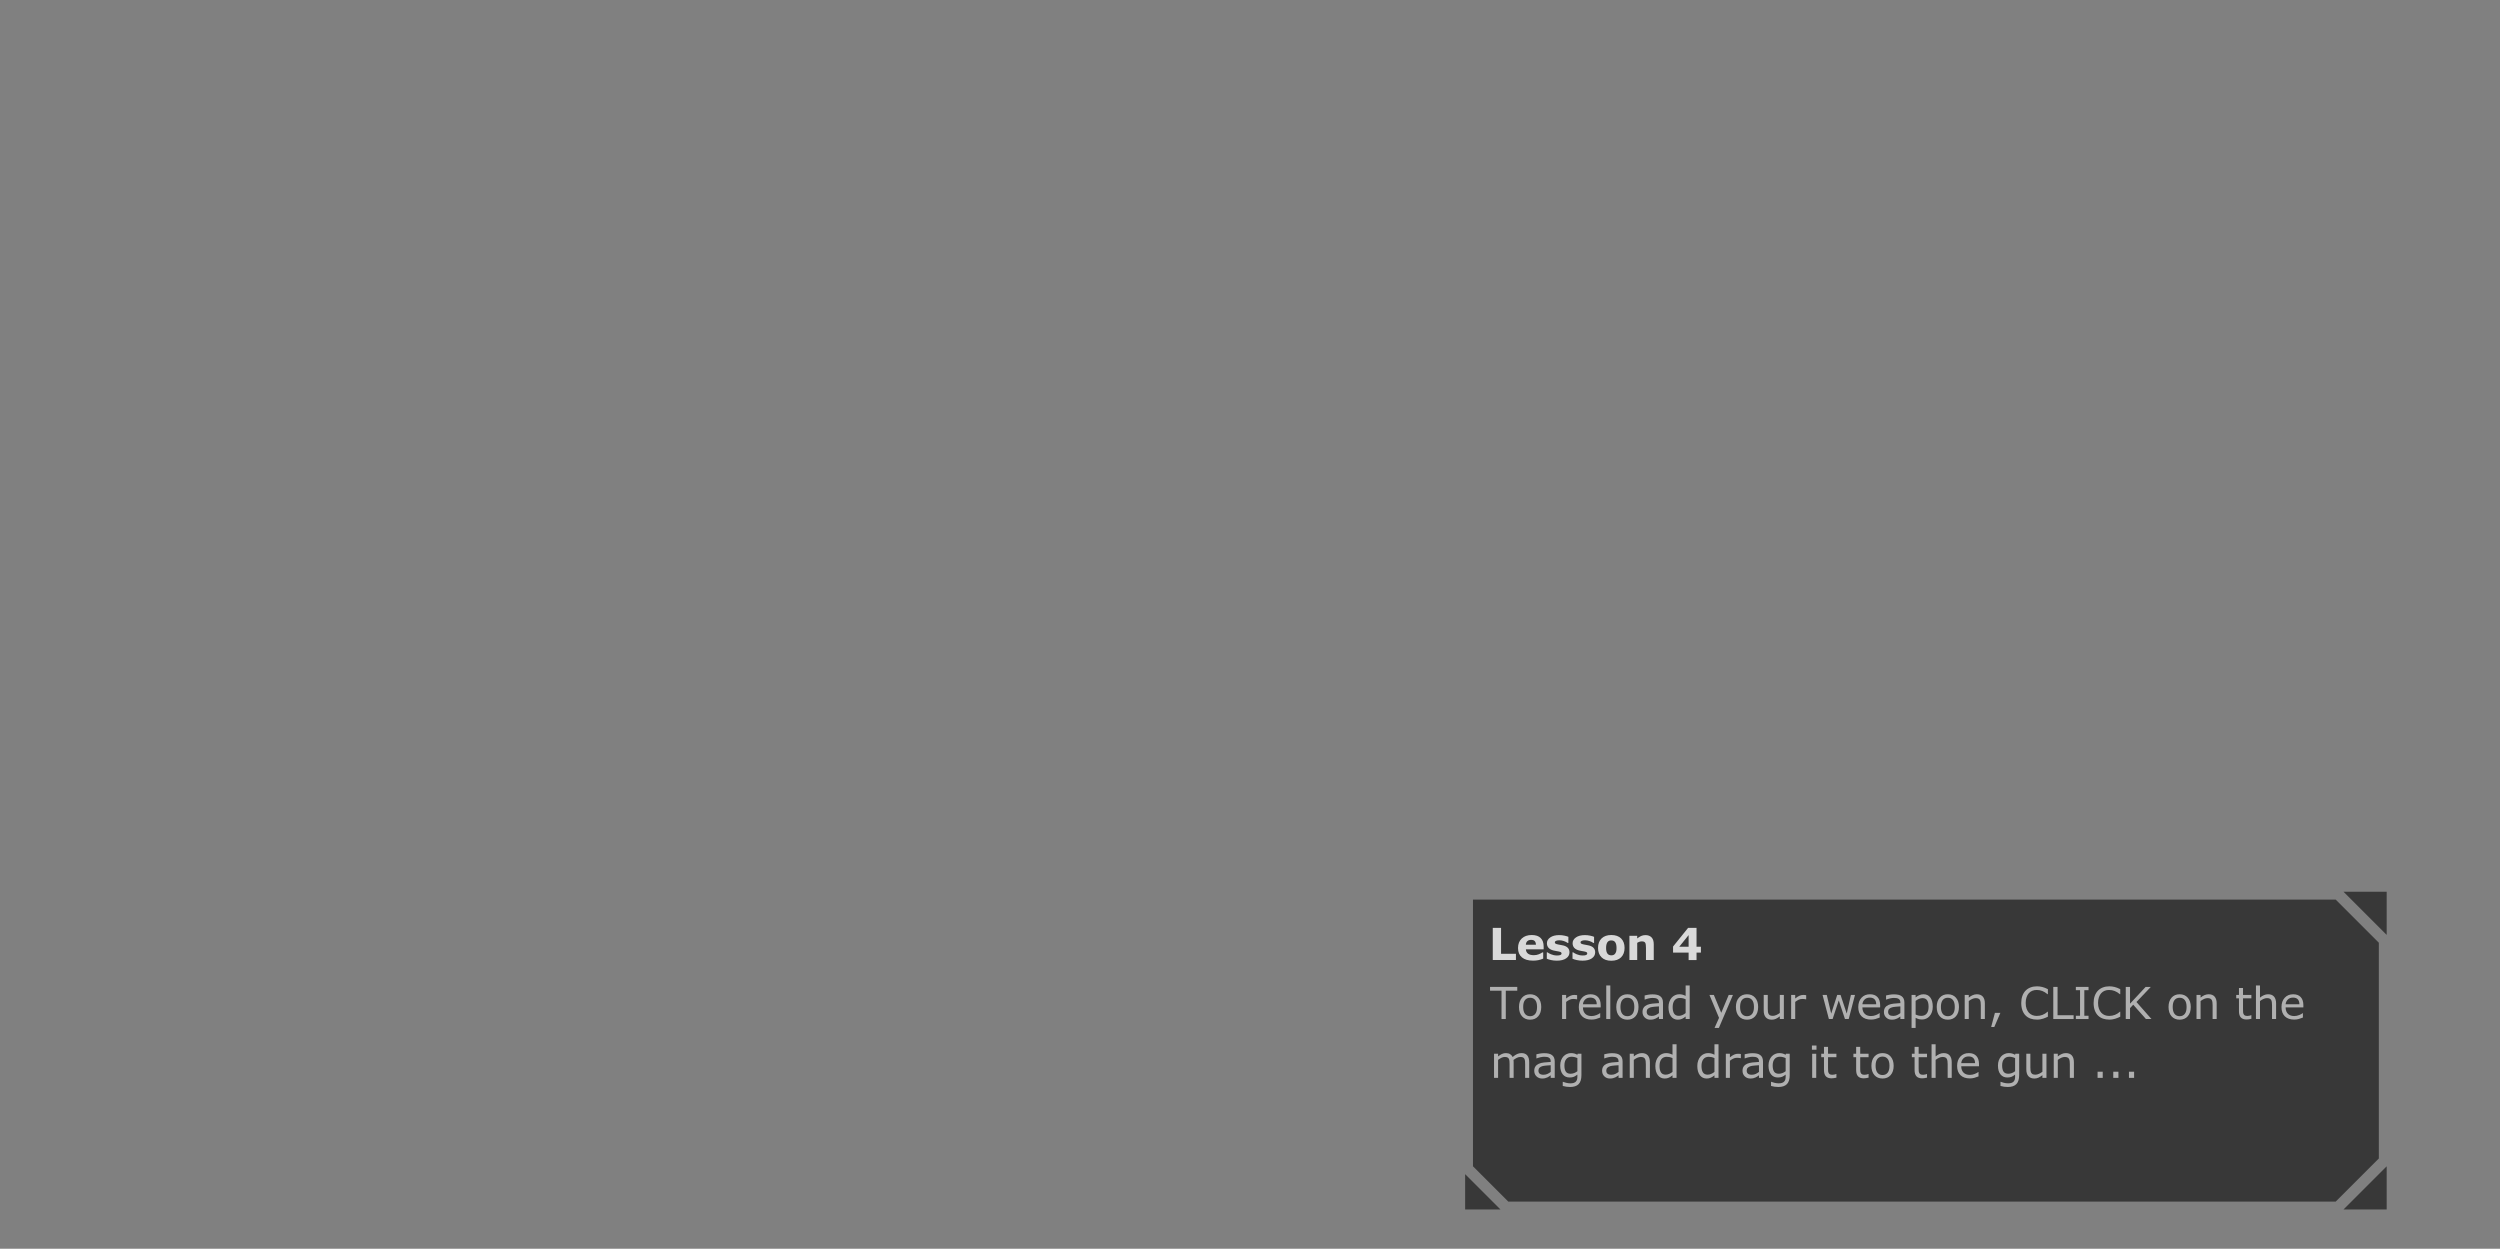 <?xml version="1.0" encoding="UTF-8" standalone="no"?>
<svg xmlns:xlink="http://www.w3.org/1999/xlink" height="338.1px" width="676.9px" xmlns="http://www.w3.org/2000/svg">
  <rect width="100%" height="100%" fill="#808080" stroke="none"/>
  <g transform="matrix(1.0, 0.0, 0.0, 1.0, 203.95, 157.0)">
    <use height="81.0" transform="matrix(1.062, 0.0, 0.0, 1.062, 192.75, 84.45)" width="234.95" xlink:href="#sprite0"/>
  </g>
  <defs>
    <g id="sprite0" transform="matrix(1.0, 0.0, 0.0, 1.0, 0.0, 0.0)">
      <use height="81.0" transform="matrix(1.0, 0.0, 0.0, 1.0, 0.0, 0.0)" width="234.95" xlink:href="#shape0"/>
      <use height="10.45" transform="matrix(1.0, 0.0, 0.0, 1.0, 7.0, 8.15)" width="63.0" xlink:href="#text0"/>
      <use height="27.85" transform="matrix(1.0, 0.0, 0.0, 1.0, 6.35, 23.1)" width="207.2" xlink:href="#text1"/>
    </g>
    <g id="shape0" transform="matrix(1.0, 0.0, 0.0, 1.0, 0.0, 0.0)">
      <path d="M232.95 13.0 L232.95 68.0 221.95 79.0 11.0 79.0 2.0 70.0 2.0 2.0 221.95 2.0 232.95 13.0 M223.95 0.0 L234.95 0.0 234.95 11.0 223.95 0.0 M234.95 81.0 L223.95 81.0 234.95 70.0 234.95 81.0 M9.0 81.0 L0.0 81.0 0.0 72.0 9.0 81.0" fill="#000000" fill-opacity="0.565" fill-rule="evenodd" stroke="none"/>
    </g>
    <g id="text0" transform="matrix(1.0, 0.0, 0.0, 1.0, -69.15, -1.75)">
      <g transform="matrix(1.0, 0.0, 0.0, 1.0, 68.15, 0.0)">
        <use fill="#ffffff" fill-opacity="0.808" height="10.45" transform="matrix(0.011, 0.0, 0.0, 0.011, 0.0, 11.0)" width="63.0" xlink:href="#font_Verdana_L0"/>
        <use fill="#ffffff" fill-opacity="0.808" height="10.45" transform="matrix(0.011, 0.0, 0.0, 0.011, 7.0, 11.0)" width="63.0" xlink:href="#font_Verdana_e0"/>
        <use fill="#ffffff" fill-opacity="0.808" height="10.45" transform="matrix(0.011, 0.0, 0.0, 0.011, 14.3, 11.0)" width="63.0" xlink:href="#font_Verdana_s0"/>
        <use fill="#ffffff" fill-opacity="0.808" height="10.45" transform="matrix(0.011, 0.0, 0.0, 0.011, 20.85, 11.0)" width="63.0" xlink:href="#font_Verdana_s0"/>
        <use fill="#ffffff" fill-opacity="0.808" height="10.45" transform="matrix(0.011, 0.0, 0.0, 0.011, 27.4, 11.0)" width="63.0" xlink:href="#font_Verdana_o0"/>
        <use fill="#ffffff" fill-opacity="0.808" height="10.45" transform="matrix(0.011, 0.0, 0.0, 0.011, 34.95, 11.0)" width="63.0" xlink:href="#font_Verdana_n0"/>
        <use fill="#ffffff" fill-opacity="0.808" height="10.45" transform="matrix(0.011, 0.0, 0.0, 0.011, 46.55, 11.0)" width="63.0" xlink:href="#font_Verdana_40"/>
      </g>
    </g>
    <g id="font_Verdana_L0">
      <path d="M632.0 0.0 L632.0 -144.0 287.0 -144.0 287.0 -744.5 95.0 -744.5 95.0 0.0 632.0 0.0" fill-rule="evenodd" stroke="none"/>
    </g>
    <g id="font_Verdana_e0">
      <path d="M459.0 -353.0 L225.5 -353.0 Q229.5 -412.5 263.0 -439.5 296.5 -466.5 348.5 -466.5 404.5 -466.5 431.0 -438.0 457.5 -409.5 459.0 -353.0 M638.0 -247.5 L638.0 -310.5 Q638.0 -440.5 569.0 -509.5 500.0 -579.0 363.0 -579.0 214.5 -579.0 129.5 -497.5 44.0 -416.5 44.0 -277.5 44.0 -137.0 134.0 -61.0 224.0 15.0 393.0 15.0 458.5 15.0 512.5 4.0 566.5 -7.0 627.5 -31.5 L627.5 -176.0 607.5 -176.0 Q576.5 -152.5 523.0 -132.0 469.5 -111.5 412.5 -111.5 322.5 -111.5 276.5 -146.5 230.0 -181.5 226.0 -247.5 L638.0 -247.5" fill-rule="evenodd" stroke="none"/>
    </g>
    <g id="font_Verdana_s0">
      <path d="M573.0 -178.0 L573.0 -178.0 Q573.0 -237.5 539.0 -277.0 505.0 -317.0 434.0 -335.5 402.0 -343.5 370.5 -348.5 338.5 -354.0 311.0 -359.5 261.0 -370.0 247.5 -380.5 234.0 -391.0 234.0 -411.0 234.0 -433.0 264.0 -445.0 293.5 -457.0 337.0 -457.0 389.5 -457.0 441.0 -439.5 492.0 -422.5 532.0 -395.0 L547.5 -395.0 547.5 -537.0 Q515.0 -551.5 457.5 -564.0 399.5 -577.0 336.5 -577.0 203.5 -577.0 127.0 -523.0 50.0 -469.5 50.0 -388.5 50.0 -325.5 87.0 -283.0 124.0 -241.0 200.5 -221.0 228.5 -213.5 263.0 -208.0 297.0 -203.0 317.0 -198.5 359.0 -190.0 374.0 -180.5 389.0 -171.5 389.0 -151.0 389.0 -128.0 363.5 -116.0 338.0 -104.5 285.0 -104.5 244.5 -104.5 209.0 -112.5 173.5 -121.0 145.5 -132.5 113.0 -145.5 95.5 -156.5 77.5 -168.0 64.0 -177.5 L47.5 -177.5 47.5 -29.5 Q84.5 -12.5 145.5 1.5 206.5 15.5 281.5 15.5 417.0 15.5 495.0 -37.5 573.0 -91.0 573.0 -178.0" fill-rule="evenodd" stroke="none"/>
    </g>
    <g id="font_Verdana_o0">
      <path d="M437.5 -144.0 L437.5 -144.0 Q422.0 -124.5 400.0 -116.0 377.5 -108.0 353.0 -108.0 324.5 -108.0 302.5 -117.0 280.0 -126.0 264.0 -145.5 247.5 -166.0 239.0 -199.5 230.5 -233.5 230.5 -279.5 230.5 -331.0 240.5 -365.0 250.0 -399.0 266.5 -418.5 285.0 -439.5 305.5 -446.5 325.5 -453.5 351.5 -453.5 377.5 -453.5 400.0 -445.0 422.5 -436.5 438.5 -416.0 454.5 -396.0 463.5 -362.5 472.5 -329.0 472.5 -279.5 472.5 -226.0 464.0 -195.5 455.0 -165.5 437.5 -144.0 M659.0 -280.5 L659.0 -280.5 Q659.0 -419.0 579.0 -499.0 498.5 -579.0 351.5 -579.0 206.5 -579.0 125.5 -499.5 44.0 -420.0 44.0 -280.5 44.0 -142.0 125.0 -62.0 205.5 17.5 351.5 17.5 497.5 17.5 578.5 -62.0 659.0 -142.0 659.0 -280.5" fill-rule="evenodd" stroke="none"/>
    </g>
    <g id="font_Verdana_n0">
      <path d="M649.0 0.0 L649.0 -365.5 Q649.0 -471.0 598.0 -524.0 546.5 -577.0 456.0 -577.0 402.0 -577.0 357.5 -557.0 313.5 -537.0 265.5 -499.5 L265.5 -561.5 85.0 -561.5 85.0 0.0 265.5 0.0 265.5 -398.0 Q295.0 -415.5 320.5 -423.5 345.5 -431.5 370.0 -431.5 404.5 -431.5 424.0 -423.0 443.0 -414.5 453.0 -396.0 461.5 -380.0 465.0 -346.0 468.5 -312.5 468.5 -278.5 L468.5 0.0 649.0 0.0" fill-rule="evenodd" stroke="none"/>
    </g>
    <g id="font_Verdana_40">
      <path d="M402.5 -307.5 L185.5 -307.5 402.5 -577.0 402.5 -307.5 M687.5 -171.5 L687.5 -307.5 586.0 -307.5 586.0 -744.5 390.5 -744.5 42.0 -312.5 42.0 -171.5 402.5 -171.5 402.5 2.0 586.0 2.0 586.0 -171.5 687.5 -171.5" fill-rule="evenodd" stroke="none"/>
    </g>
    <g id="text1" transform="matrix(1.0, 0.0, 0.0, 1.0, -68.15, -1.65)">
      <g transform="matrix(1.0, 0.0, 0.0, 1.0, 68.15, 0.0)">
        <use fill="#cccccc" fill-opacity="0.808" height="27.85" transform="matrix(0.011, 0.0, 0.0, 0.011, 0.0, 11.0)" width="207.2" xlink:href="#font_Verdana_T0"/>
        <use fill="#cccccc" fill-opacity="0.808" height="27.85" transform="matrix(0.011, 0.0, 0.0, 0.011, 6.8, 11.0)" width="207.2" xlink:href="#font_Verdana_o1"/>
        <use fill="#cccccc" fill-opacity="0.808" height="27.85" transform="matrix(0.011, 0.0, 0.0, 0.011, 17.35, 11.0)" width="207.2" xlink:href="#font_Verdana_r0"/>
        <use fill="#cccccc" fill-opacity="0.808" height="27.85" transform="matrix(0.011, 0.0, 0.0, 0.011, 22.05, 11.0)" width="207.2" xlink:href="#font_Verdana_e1"/>
        <use fill="#cccccc" fill-opacity="0.808" height="27.85" transform="matrix(0.011, 0.0, 0.0, 0.011, 28.6, 11.0)" width="207.2" xlink:href="#font_Verdana_l0"/>
        <use fill="#cccccc" fill-opacity="0.808" height="27.85" transform="matrix(0.011, 0.0, 0.0, 0.011, 31.6, 11.0)" width="207.2" xlink:href="#font_Verdana_o1"/>
        <use fill="#cccccc" fill-opacity="0.808" height="27.85" transform="matrix(0.011, 0.0, 0.0, 0.011, 38.3, 11.0)" width="207.2" xlink:href="#font_Verdana_a0"/>
        <use fill="#cccccc" fill-opacity="0.808" height="27.85" transform="matrix(0.011, 0.0, 0.0, 0.011, 44.9, 11.0)" width="207.2" xlink:href="#font_Verdana_d0"/>
        <use fill="#cccccc" fill-opacity="0.808" height="27.85" transform="matrix(0.011, 0.0, 0.0, 0.011, 55.6, 11.0)" width="207.2" xlink:href="#font_Verdana_y0"/>
        <use fill="#cccccc" fill-opacity="0.808" height="27.85" transform="matrix(0.011, 0.0, 0.0, 0.011, 62.1, 11.0)" width="207.2" xlink:href="#font_Verdana_o1"/>
        <use fill="#cccccc" fill-opacity="0.808" height="27.85" transform="matrix(0.011, 0.0, 0.0, 0.011, 68.8, 11.0)" width="207.2" xlink:href="#font_Verdana_u0"/>
        <use fill="#cccccc" fill-opacity="0.808" height="27.85" transform="matrix(0.011, 0.0, 0.0, 0.011, 75.75, 11.0)" width="207.2" xlink:href="#font_Verdana_r0"/>
        <use fill="#cccccc" fill-opacity="0.808" height="27.85" transform="matrix(0.011, 0.0, 0.0, 0.011, 84.3, 11.0)" width="207.2" xlink:href="#font_Verdana_w0"/>
        <use fill="#cccccc" fill-opacity="0.808" height="27.85" transform="matrix(0.011, 0.0, 0.0, 0.011, 93.3, 11.0)" width="207.2" xlink:href="#font_Verdana_e1"/>
        <use fill="#cccccc" fill-opacity="0.808" height="27.85" transform="matrix(0.011, 0.0, 0.0, 0.011, 99.85, 11.0)" width="207.2" xlink:href="#font_Verdana_a0"/>
        <use fill="#cccccc" fill-opacity="0.808" height="27.85" transform="matrix(0.011, 0.0, 0.0, 0.011, 106.45, 11.0)" width="207.2" xlink:href="#font_Verdana_p0"/>
        <use fill="#cccccc" fill-opacity="0.808" height="27.85" transform="matrix(0.011, 0.0, 0.0, 0.011, 113.3, 11.0)" width="207.2" xlink:href="#font_Verdana_o1"/>
        <use fill="#cccccc" fill-opacity="0.808" height="27.85" transform="matrix(0.011, 0.0, 0.0, 0.011, 120.0, 11.0)" width="207.2" xlink:href="#font_Verdana_n1"/>
        <use fill="#cccccc" fill-opacity="0.808" height="27.85" transform="matrix(0.011, 0.0, 0.0, 0.011, 126.95, 11.0)" width="207.2" xlink:href="#font_Verdana__2"/>
        <use fill="#cccccc" fill-opacity="0.808" height="27.85" transform="matrix(0.011, 0.0, 0.0, 0.011, 134.8, 11.0)" width="207.2" xlink:href="#font_Verdana_C0"/>
        <use fill="#cccccc" fill-opacity="0.808" height="27.85" transform="matrix(0.011, 0.0, 0.0, 0.011, 142.5, 11.0)" width="207.2" xlink:href="#font_Verdana_L1"/>
        <use fill="#cccccc" fill-opacity="0.808" height="27.85" transform="matrix(0.011, 0.0, 0.0, 0.011, 148.6, 11.0)" width="207.2" xlink:href="#font_Verdana_I0"/>
        <use fill="#cccccc" fill-opacity="0.808" height="27.85" transform="matrix(0.011, 0.0, 0.0, 0.011, 153.25, 11.0)" width="207.2" xlink:href="#font_Verdana_C0"/>
        <use fill="#cccccc" fill-opacity="0.808" height="27.85" transform="matrix(0.011, 0.0, 0.0, 0.011, 160.95, 11.0)" width="207.2" xlink:href="#font_Verdana_K0"/>
        <use fill="#cccccc" fill-opacity="0.808" height="27.85" transform="matrix(0.011, 0.0, 0.0, 0.011, 172.4, 11.0)" width="207.2" xlink:href="#font_Verdana_o1"/>
        <use fill="#cccccc" fill-opacity="0.808" height="27.85" transform="matrix(0.011, 0.0, 0.0, 0.011, 179.1, 11.0)" width="207.2" xlink:href="#font_Verdana_n1"/>
        <use fill="#cccccc" fill-opacity="0.808" height="27.85" transform="matrix(0.011, 0.0, 0.0, 0.011, 189.9, 11.0)" width="207.2" xlink:href="#font_Verdana_t0"/>
        <use fill="#cccccc" fill-opacity="0.808" height="27.85" transform="matrix(0.011, 0.0, 0.0, 0.011, 194.25, 11.0)" width="207.2" xlink:href="#font_Verdana_h0"/>
        <use fill="#cccccc" fill-opacity="0.808" height="27.85" transform="matrix(0.011, 0.0, 0.0, 0.011, 201.2, 11.0)" width="207.2" xlink:href="#font_Verdana_e1"/>
      </g>
      <g transform="matrix(1.0, 0.0, 0.0, 1.0, 68.15, 0.0)">
        <use fill="#cccccc" fill-opacity="0.808" height="27.85" transform="matrix(0.011, 0.0, 0.0, 0.011, 0.0, 26.0)" width="207.2" xlink:href="#font_Verdana_m0"/>
        <use fill="#cccccc" fill-opacity="0.808" height="27.85" transform="matrix(0.011, 0.0, 0.0, 0.011, 10.7, 26.0)" width="207.2" xlink:href="#font_Verdana_a0"/>
        <use fill="#cccccc" fill-opacity="0.808" height="27.85" transform="matrix(0.011, 0.0, 0.0, 0.011, 17.3, 26.0)" width="207.2" xlink:href="#font_Verdana_g0"/>
        <use fill="#cccccc" fill-opacity="0.808" height="27.85" transform="matrix(0.011, 0.0, 0.0, 0.011, 28.0, 26.0)" width="207.2" xlink:href="#font_Verdana_a0"/>
        <use fill="#cccccc" fill-opacity="0.808" height="27.85" transform="matrix(0.011, 0.0, 0.0, 0.011, 34.6, 26.0)" width="207.2" xlink:href="#font_Verdana_n1"/>
        <use fill="#cccccc" fill-opacity="0.808" height="27.85" transform="matrix(0.011, 0.0, 0.0, 0.011, 41.55, 26.0)" width="207.2" xlink:href="#font_Verdana_d0"/>
        <use fill="#cccccc" fill-opacity="0.808" height="27.85" transform="matrix(0.011, 0.0, 0.0, 0.011, 52.25, 26.0)" width="207.2" xlink:href="#font_Verdana_d0"/>
        <use fill="#cccccc" fill-opacity="0.808" height="27.85" transform="matrix(0.011, 0.0, 0.0, 0.011, 59.1, 26.0)" width="207.2" xlink:href="#font_Verdana_r0"/>
        <use fill="#cccccc" fill-opacity="0.808" height="27.85" transform="matrix(0.011, 0.0, 0.0, 0.011, 63.8, 26.0)" width="207.2" xlink:href="#font_Verdana_a0"/>
        <use fill="#cccccc" fill-opacity="0.808" height="27.85" transform="matrix(0.011, 0.0, 0.0, 0.011, 70.4, 26.0)" width="207.2" xlink:href="#font_Verdana_g0"/>
        <use fill="#cccccc" fill-opacity="0.808" height="27.85" transform="matrix(0.011, 0.0, 0.0, 0.011, 81.1, 26.0)" width="207.2" xlink:href="#font_Verdana_i0"/>
        <use fill="#cccccc" fill-opacity="0.808" height="27.85" transform="matrix(0.011, 0.0, 0.0, 0.011, 84.1, 26.0)" width="207.2" xlink:href="#font_Verdana_t0"/>
        <use fill="#cccccc" fill-opacity="0.808" height="27.85" transform="matrix(0.011, 0.0, 0.0, 0.011, 92.3, 26.0)" width="207.2" xlink:href="#font_Verdana_t0"/>
        <use fill="#cccccc" fill-opacity="0.808" height="27.85" transform="matrix(0.011, 0.0, 0.0, 0.011, 96.65, 26.0)" width="207.2" xlink:href="#font_Verdana_o1"/>
        <use fill="#cccccc" fill-opacity="0.808" height="27.85" transform="matrix(0.011, 0.0, 0.0, 0.011, 107.2, 26.0)" width="207.2" xlink:href="#font_Verdana_t0"/>
        <use fill="#cccccc" fill-opacity="0.808" height="27.85" transform="matrix(0.011, 0.0, 0.0, 0.011, 111.55, 26.0)" width="207.2" xlink:href="#font_Verdana_h0"/>
        <use fill="#cccccc" fill-opacity="0.808" height="27.85" transform="matrix(0.011, 0.0, 0.0, 0.011, 118.5, 26.0)" width="207.2" xlink:href="#font_Verdana_e1"/>
        <use fill="#cccccc" fill-opacity="0.808" height="27.85" transform="matrix(0.011, 0.0, 0.0, 0.011, 128.9, 26.0)" width="207.2" xlink:href="#font_Verdana_g0"/>
        <use fill="#cccccc" fill-opacity="0.808" height="27.85" transform="matrix(0.011, 0.0, 0.0, 0.011, 135.75, 26.0)" width="207.2" xlink:href="#font_Verdana_u0"/>
        <use fill="#cccccc" fill-opacity="0.808" height="27.85" transform="matrix(0.011, 0.0, 0.0, 0.011, 142.7, 26.0)" width="207.2" xlink:href="#font_Verdana_n1"/>
        <use fill="#cccccc" fill-opacity="0.808" height="27.85" transform="matrix(0.011, 0.0, 0.0, 0.011, 153.5, 26.0)" width="207.2" xlink:href="#font_Verdana_.0"/>
        <use fill="#cccccc" fill-opacity="0.808" height="27.85" transform="matrix(0.011, 0.0, 0.0, 0.011, 157.5, 26.0)" width="207.2" xlink:href="#font_Verdana_.0"/>
        <use fill="#cccccc" fill-opacity="0.808" height="27.85" transform="matrix(0.011, 0.0, 0.0, 0.011, 161.5, 26.0)" width="207.2" xlink:href="#font_Verdana_.0"/>
      </g>
    </g>
    <g id="font_Verdana_T0">
      <path d="M631.0 -656.5 L631.0 -744.5 0.0 -744.5 0.0 -656.5 266.0 -656.5 266.0 0.0 365.0 0.0 365.0 -656.5 631.0 -656.5" fill-rule="evenodd" stroke="none"/>
    </g>
    <g id="font_Verdana_o1">
      <path d="M471.5 -279.0 L471.5 -279.0 Q471.5 -173.0 429.0 -119.0 386.0 -65.5 311.0 -65.5 235.0 -65.5 192.5 -119.5 150.0 -174.0 150.0 -279.0 150.0 -387.5 192.5 -440.0 234.5 -493.0 311.0 -493.0 386.5 -493.0 429.0 -440.0 471.5 -387.5 471.5 -279.0 M568.5 -279.0 L568.5 -279.0 Q568.5 -415.5 498.5 -494.5 428.5 -574.0 311.0 -574.0 192.5 -574.0 123.0 -494.5 53.0 -415.5 53.0 -279.0 53.0 -142.5 123.0 -63.5 192.5 15.5 311.0 15.5 428.5 15.5 498.5 -63.5 568.5 -142.5 568.5 -279.0" fill-rule="evenodd" stroke="none"/>
    </g>
    <g id="font_Verdana_r0">
      <path d="M441.0 -456.0 L441.0 -552.5 Q419.0 -556.0 408.0 -557.0 397.0 -558.5 372.5 -558.5 328.0 -558.5 285.5 -539.5 242.5 -521.0 186.5 -476.0 L186.5 -558.5 92.5 -558.5 92.5 0.0 186.5 0.0 186.5 -396.5 Q224.0 -427.0 264.5 -446.0 305.0 -465.5 348.5 -465.5 375.5 -465.5 395.5 -463.0 415.0 -461.0 436.0 -456.0 L441.0 -456.0" fill-rule="evenodd" stroke="none"/>
    </g>
    <g id="font_Verdana_e1">
      <path d="M468.5 -341.5 L148.5 -341.5 Q154.5 -407.5 199.5 -452.0 244.0 -496.5 319.5 -496.5 394.5 -496.5 431.5 -456.0 468.0 -415.5 468.5 -341.5 M560.0 -269.5 L560.0 -320.5 Q560.0 -442.0 499.0 -508.0 437.5 -574.0 324.5 -574.0 202.5 -574.0 128.0 -493.5 53.0 -413.0 53.0 -276.0 53.0 -137.5 131.0 -62.0 209.0 13.0 348.0 13.0 402.5 13.0 452.0 -0.5 501.5 -14.0 549.0 -34.0 L549.0 -136.5 544.0 -136.5 Q519.5 -114.5 462.0 -91.5 404.0 -69.0 347.0 -69.0 304.0 -69.0 268.5 -81.0 232.5 -93.0 206.5 -117.0 179.5 -141.5 164.0 -179.5 148.5 -218.0 148.5 -269.5 L560.0 -269.5" fill-rule="evenodd" stroke="none"/>
    </g>
    <g id="font_Verdana_l0">
      <path d="M187.5 0.0 L187.5 -778.0 93.5 -778.0 93.5 0.0 187.5 0.0" fill-rule="evenodd" stroke="none"/>
    </g>
    <g id="font_Verdana_a0">
      <path d="M433.0 -137.5 L433.0 -137.5 Q398.0 -110.5 357.0 -91.0 316.0 -72.0 266.5 -72.0 207.0 -72.0 178.0 -96.0 149.0 -120.5 149.0 -168.5 149.0 -211.0 174.0 -235.0 199.0 -259.5 239.5 -271.0 273.5 -280.5 332.0 -285.5 390.0 -290.5 433.0 -293.0 L433.0 -137.5 M526.5 0.0 L526.5 -379.0 Q526.5 -433.0 510.0 -469.5 493.5 -506.0 462.0 -529.0 430.0 -552.5 386.5 -562.0 342.5 -572.0 283.5 -572.0 233.0 -572.0 181.0 -563.0 129.0 -554.0 101.5 -546.5 L101.5 -451.0 106.5 -451.0 Q155.0 -469.5 200.5 -479.0 246.0 -489.0 283.0 -489.0 313.5 -489.0 341.5 -485.0 369.5 -481.0 389.5 -469.5 410.5 -457.5 422.0 -436.5 433.0 -415.5 433.0 -383.5 L433.0 -369.0 Q351.0 -365.0 279.5 -357.0 208.0 -349.0 157.0 -326.5 106.5 -304.0 79.5 -264.5 52.0 -225.5 52.0 -162.0 52.0 -84.5 104.5 -34.5 157.0 15.5 232.5 15.5 273.5 15.5 304.0 8.0 334.5 0.0 358.0 -11.5 378.0 -20.5 399.5 -35.5 420.5 -51.0 433.0 -59.5 L433.0 0.0 526.5 0.0" fill-rule="evenodd" stroke="none"/>
    </g>
    <g id="font_Verdana_d0">
      <path d="M451.5 -137.5 L451.5 -137.5 Q416.0 -109.5 375.0 -91.5 334.0 -74.0 294.0 -74.0 219.0 -74.0 185.0 -125.5 151.0 -177.5 151.0 -277.0 151.0 -378.0 195.0 -433.0 239.0 -488.0 318.0 -488.0 353.5 -488.0 383.5 -481.5 413.5 -475.0 451.5 -458.0 L451.5 -137.5 M545.5 0.0 L545.5 -778.0 451.5 -778.0 451.5 -536.0 Q414.0 -555.5 380.0 -564.5 346.0 -574.0 302.0 -574.0 253.5 -574.0 208.5 -554.0 163.0 -534.0 129.0 -496.0 94.5 -457.0 74.5 -401.5 54.0 -346.0 54.0 -275.0 54.0 -138.5 113.0 -61.5 171.5 15.5 271.5 15.5 323.0 15.5 367.0 -4.0 411.0 -23.5 451.5 -58.5 L451.5 0.0 545.5 0.0" fill-rule="evenodd" stroke="none"/>
    </g>
    <g id="font_Verdana_y0">
      <path d="M575.5 -558.5 L477.0 -558.5 304.0 -144.5 132.5 -558.5 30.5 -558.5 253.0 -27.0 149.0 206.0 249.5 206.0 575.5 -558.5" fill-rule="evenodd" stroke="none"/>
    </g>
    <g id="font_Verdana_u0">
      <path d="M555.5 0.0 L555.5 -558.5 461.5 -558.5 461.5 -141.5 Q424.0 -112.0 381.0 -93.0 337.5 -74.0 301.0 -74.0 260.0 -74.0 238.5 -84.0 217.0 -94.0 203.5 -116.0 190.5 -137.5 186.5 -167.5 182.5 -198.0 182.5 -240.5 L182.5 -558.5 88.5 -558.5 88.5 -196.0 Q88.5 -92.0 137.5 -38.0 186.5 15.5 274.5 15.5 327.0 15.5 370.5 -4.5 414.0 -24.5 461.5 -62.0 L461.5 0.0 555.5 0.0" fill-rule="evenodd" stroke="none"/>
    </g>
    <g id="font_Verdana_w0">
      <path d="M795.0 -558.5 L700.5 -558.5 603.5 -126.0 460.5 -558.5 383.0 -558.5 243.5 -126.0 141.0 -558.5 43.0 -558.5 190.0 0.0 276.5 0.0 419.0 -430.5 562.5 0.0 649.5 0.0 795.0 -558.5" fill-rule="evenodd" stroke="none"/>
    </g>
    <g id="font_Verdana_p0">
      <path d="M487.0 -283.5 L487.0 -283.5 Q487.0 -179.5 443.0 -126.5 399.0 -73.5 320.5 -73.5 284.0 -73.5 255.5 -80.0 226.5 -86.5 186.5 -104.5 L186.5 -421.0 Q224.0 -449.5 265.0 -467.0 306.0 -484.5 346.5 -484.5 418.0 -484.5 452.5 -434.5 487.0 -384.5 487.0 -283.5 M584.0 -286.0 L584.0 -286.0 Q584.0 -421.5 528.0 -497.5 471.5 -574.0 370.5 -574.0 317.5 -574.0 271.0 -552.5 224.0 -531.5 186.5 -500.0 L186.5 -558.5 92.5 -558.5 92.5 206.0 186.5 206.0 186.5 -28.0 Q223.0 -8.0 258.5 1.5 293.5 11.0 337.0 11.0 387.0 11.0 432.0 -9.0 476.5 -29.5 509.5 -66.5 545.0 -105.5 564.5 -161.5 584.0 -218.0 584.0 -286.0" fill-rule="evenodd" stroke="none"/>
    </g>
    <g id="font_Verdana_n1">
      <path d="M559.5 0.0 L559.5 -362.5 Q559.5 -465.0 512.0 -519.5 464.5 -574.0 374.0 -574.0 324.5 -574.0 277.5 -553.5 230.5 -533.0 186.5 -496.5 L186.5 -558.5 92.5 -558.5 92.5 0.0 186.5 0.0 186.5 -417.0 Q225.0 -446.5 267.0 -465.5 309.0 -484.5 347.5 -484.5 385.0 -484.5 408.5 -474.0 432.0 -464.0 444.5 -443.0 456.5 -424.0 461.0 -390.0 465.5 -356.5 465.5 -318.0 L465.5 0.0 559.5 0.0" fill-rule="evenodd" stroke="none"/>
    </g>
    <g id="font_Verdana__2">
      <path d="M287.5 -142.5 L160.5 -142.5 73.5 185.0 146.5 185.0 287.5 -142.5" fill-rule="evenodd" stroke="none"/>
    </g>
    <g id="font_Verdana_C0">
      <path d="M675.0 -54.0 L675.0 -170.0 668.0 -170.0 Q613.5 -121.0 551.0 -96.5 488.5 -72.0 417.0 -72.0 365.0 -72.0 318.5 -89.5 271.5 -107.5 236.5 -144.5 203.0 -180.0 182.0 -236.5 160.5 -293.0 160.5 -371.5 160.5 -446.5 180.0 -503.5 199.0 -561.0 233.5 -598.5 269.0 -637.0 314.5 -655.0 359.5 -673.5 416.0 -673.5 485.0 -673.5 545.5 -650.0 606.0 -626.5 667.5 -575.0 L675.0 -575.0 675.0 -692.5 Q602.0 -729.0 542.5 -743.5 482.5 -758.0 422.5 -758.0 340.5 -758.0 273.5 -732.5 206.0 -707.0 158.5 -658.5 109.5 -608.5 83.5 -536.0 57.5 -463.5 57.5 -371.5 57.5 -274.5 84.5 -201.0 111.5 -128.0 159.5 -80.5 208.5 -32.0 275.0 -9.0 341.0 13.5 422.0 13.5 465.0 13.5 501.0 7.0 536.5 0.0 567.0 -9.5 603.0 -21.0 625.5 -31.5 647.5 -42.0 675.0 -54.0" fill-rule="evenodd" stroke="none"/>
    </g>
    <g id="font_Verdana_L1">
      <path d="M571.0 0.0 L571.0 -88.0 199.0 -88.0 199.0 -744.5 100.0 -744.5 100.0 0.0 571.0 0.0" fill-rule="evenodd" stroke="none"/>
    </g>
    <g id="font_Verdana_I0">
      <path d="M362.5 0.0 L362.5 -76.0 265.0 -76.0 265.0 -668.5 362.5 -668.5 362.5 -744.5 68.5 -744.5 68.5 -668.5 166.0 -668.5 166.0 -76.0 68.5 -76.0 68.5 0.0 362.5 0.0" fill-rule="evenodd" stroke="none"/>
    </g>
    <g id="font_Verdana_K0">
      <path d="M698.5 0.0 L350.5 -394.5 683.0 -744.5 563.0 -744.5 201.5 -356.0 201.5 -744.5 102.5 -744.5 102.5 0.0 201.5 0.0 201.5 -252.5 275.5 -331.5 570.0 0.0 698.5 0.0" fill-rule="evenodd" stroke="none"/>
    </g>
    <g id="font_Verdana_t0">
      <path d="M382.5 -5.0 L382.5 -89.5 377.5 -89.5 Q366.5 -85.0 341.5 -78.0 316.5 -71.5 293.5 -71.5 254.0 -71.5 235.0 -80.5 215.5 -90.0 204.5 -110.0 192.5 -131.5 190.5 -156.0 188.5 -181.0 188.5 -225.0 L188.5 -479.5 382.5 -479.5 382.5 -558.5 188.5 -558.5 188.5 -719.0 94.5 -719.0 94.5 -558.5 31.0 -558.5 31.0 -479.5 94.5 -479.5 94.5 -182.5 Q94.5 -81.0 139.0 -35.0 183.5 11.0 269.0 11.0 293.5 11.0 325.0 6.5 356.0 2.0 382.5 -5.0" fill-rule="evenodd" stroke="none"/>
    </g>
    <g id="font_Verdana_h0">
      <path d="M559.5 0.0 L559.5 -362.5 Q559.5 -465.0 512.0 -519.5 464.5 -574.0 374.0 -574.0 324.5 -574.0 277.5 -553.5 230.5 -533.0 186.5 -496.5 L186.5 -778.0 92.5 -778.0 92.5 0.0 186.5 0.0 186.5 -417.0 Q225.0 -446.5 267.0 -465.5 309.0 -484.5 347.5 -484.5 385.0 -484.5 408.5 -474.0 432.0 -464.0 444.5 -443.0 456.5 -424.0 461.0 -390.0 465.5 -356.5 465.5 -318.0 L465.5 0.0 559.5 0.0" fill-rule="evenodd" stroke="none"/>
    </g>
    <g id="font_Verdana_m0">
      <path d="M907.5 0.0 L907.5 -362.5 Q907.5 -462.5 864.0 -518.0 820.0 -574.0 728.0 -574.0 674.5 -574.0 627.5 -552.5 580.5 -531.5 523.5 -483.5 504.0 -526.0 464.5 -550.0 424.5 -574.0 367.5 -574.0 318.0 -574.0 274.5 -553.5 230.5 -533.0 186.5 -496.5 L186.5 -558.5 92.5 -558.5 92.5 0.0 186.5 0.0 186.5 -417.0 Q225.0 -446.5 264.0 -465.5 302.5 -484.5 341.0 -484.5 381.5 -484.5 403.0 -473.5 424.5 -463.0 436.0 -441.5 446.5 -421.5 450.0 -388.0 453.0 -355.0 453.0 -318.0 L453.0 0.0 547.0 0.0 547.0 -357.5 Q547.0 -372.5 546.0 -387.5 545.0 -403.0 543.5 -414.5 583.0 -445.0 622.5 -464.5 662.0 -484.5 701.5 -484.5 742.0 -484.5 763.5 -473.5 785.0 -462.5 796.5 -441.0 807.0 -421.0 810.5 -387.5 813.5 -354.0 813.5 -318.0 L813.5 0.0 907.5 0.0" fill-rule="evenodd" stroke="none"/>
    </g>
    <g id="font_Verdana_g0">
      <path d="M451.5 -153.5 L451.5 -153.5 Q417.0 -127.0 376.0 -111.0 334.5 -95.5 293.5 -95.5 217.0 -95.5 184.0 -144.0 151.0 -192.5 151.0 -286.5 151.0 -385.5 195.5 -437.5 240.0 -489.5 317.5 -489.5 349.5 -489.5 382.0 -482.0 414.0 -475.0 451.5 -458.0 L451.5 -153.5 M545.5 -63.5 L545.5 -558.5 457.5 -558.5 451.5 -534.5 Q415.0 -554.5 382.5 -564.0 349.5 -574.0 301.0 -574.0 255.0 -574.0 208.5 -554.0 162.0 -534.5 129.5 -499.0 94.5 -461.0 74.5 -408.5 54.0 -356.5 54.0 -284.5 54.0 -153.0 113.0 -80.5 171.5 -8.5 271.5 -8.5 331.5 -8.5 370.5 -25.0 409.0 -42.0 451.5 -76.0 L451.5 -25.0 Q451.5 9.0 444.0 36.5 436.5 64.0 419.0 83.5 401.5 104.0 370.0 115.5 338.5 127.0 290.5 127.0 240.5 127.0 190.5 114.0 140.5 100.5 117.5 91.5 L112.5 91.5 112.5 187.5 Q153.5 199.0 196.0 205.5 238.0 211.5 282.5 211.5 416.5 211.5 481.0 145.0 545.5 78.5 545.5 -63.5" fill-rule="evenodd" stroke="none"/>
    </g>
    <g id="font_Verdana_i0">
      <path d="M187.5 0.0 L187.5 -558.5 93.5 -558.5 93.5 0.0 187.5 0.0 M193.5 -652.0 L193.5 -749.5 87.5 -749.5 87.5 -652.0 193.5 -652.0" fill-rule="evenodd" stroke="none"/>
    </g>
    <g id="font_Verdana_.0">
      <path d="M246.0 0.0 L246.0 -142.5 126.5 -142.5 126.5 0.0 246.0 0.0" fill-rule="evenodd" stroke="none"/>
    </g>
  </defs>
</svg>
